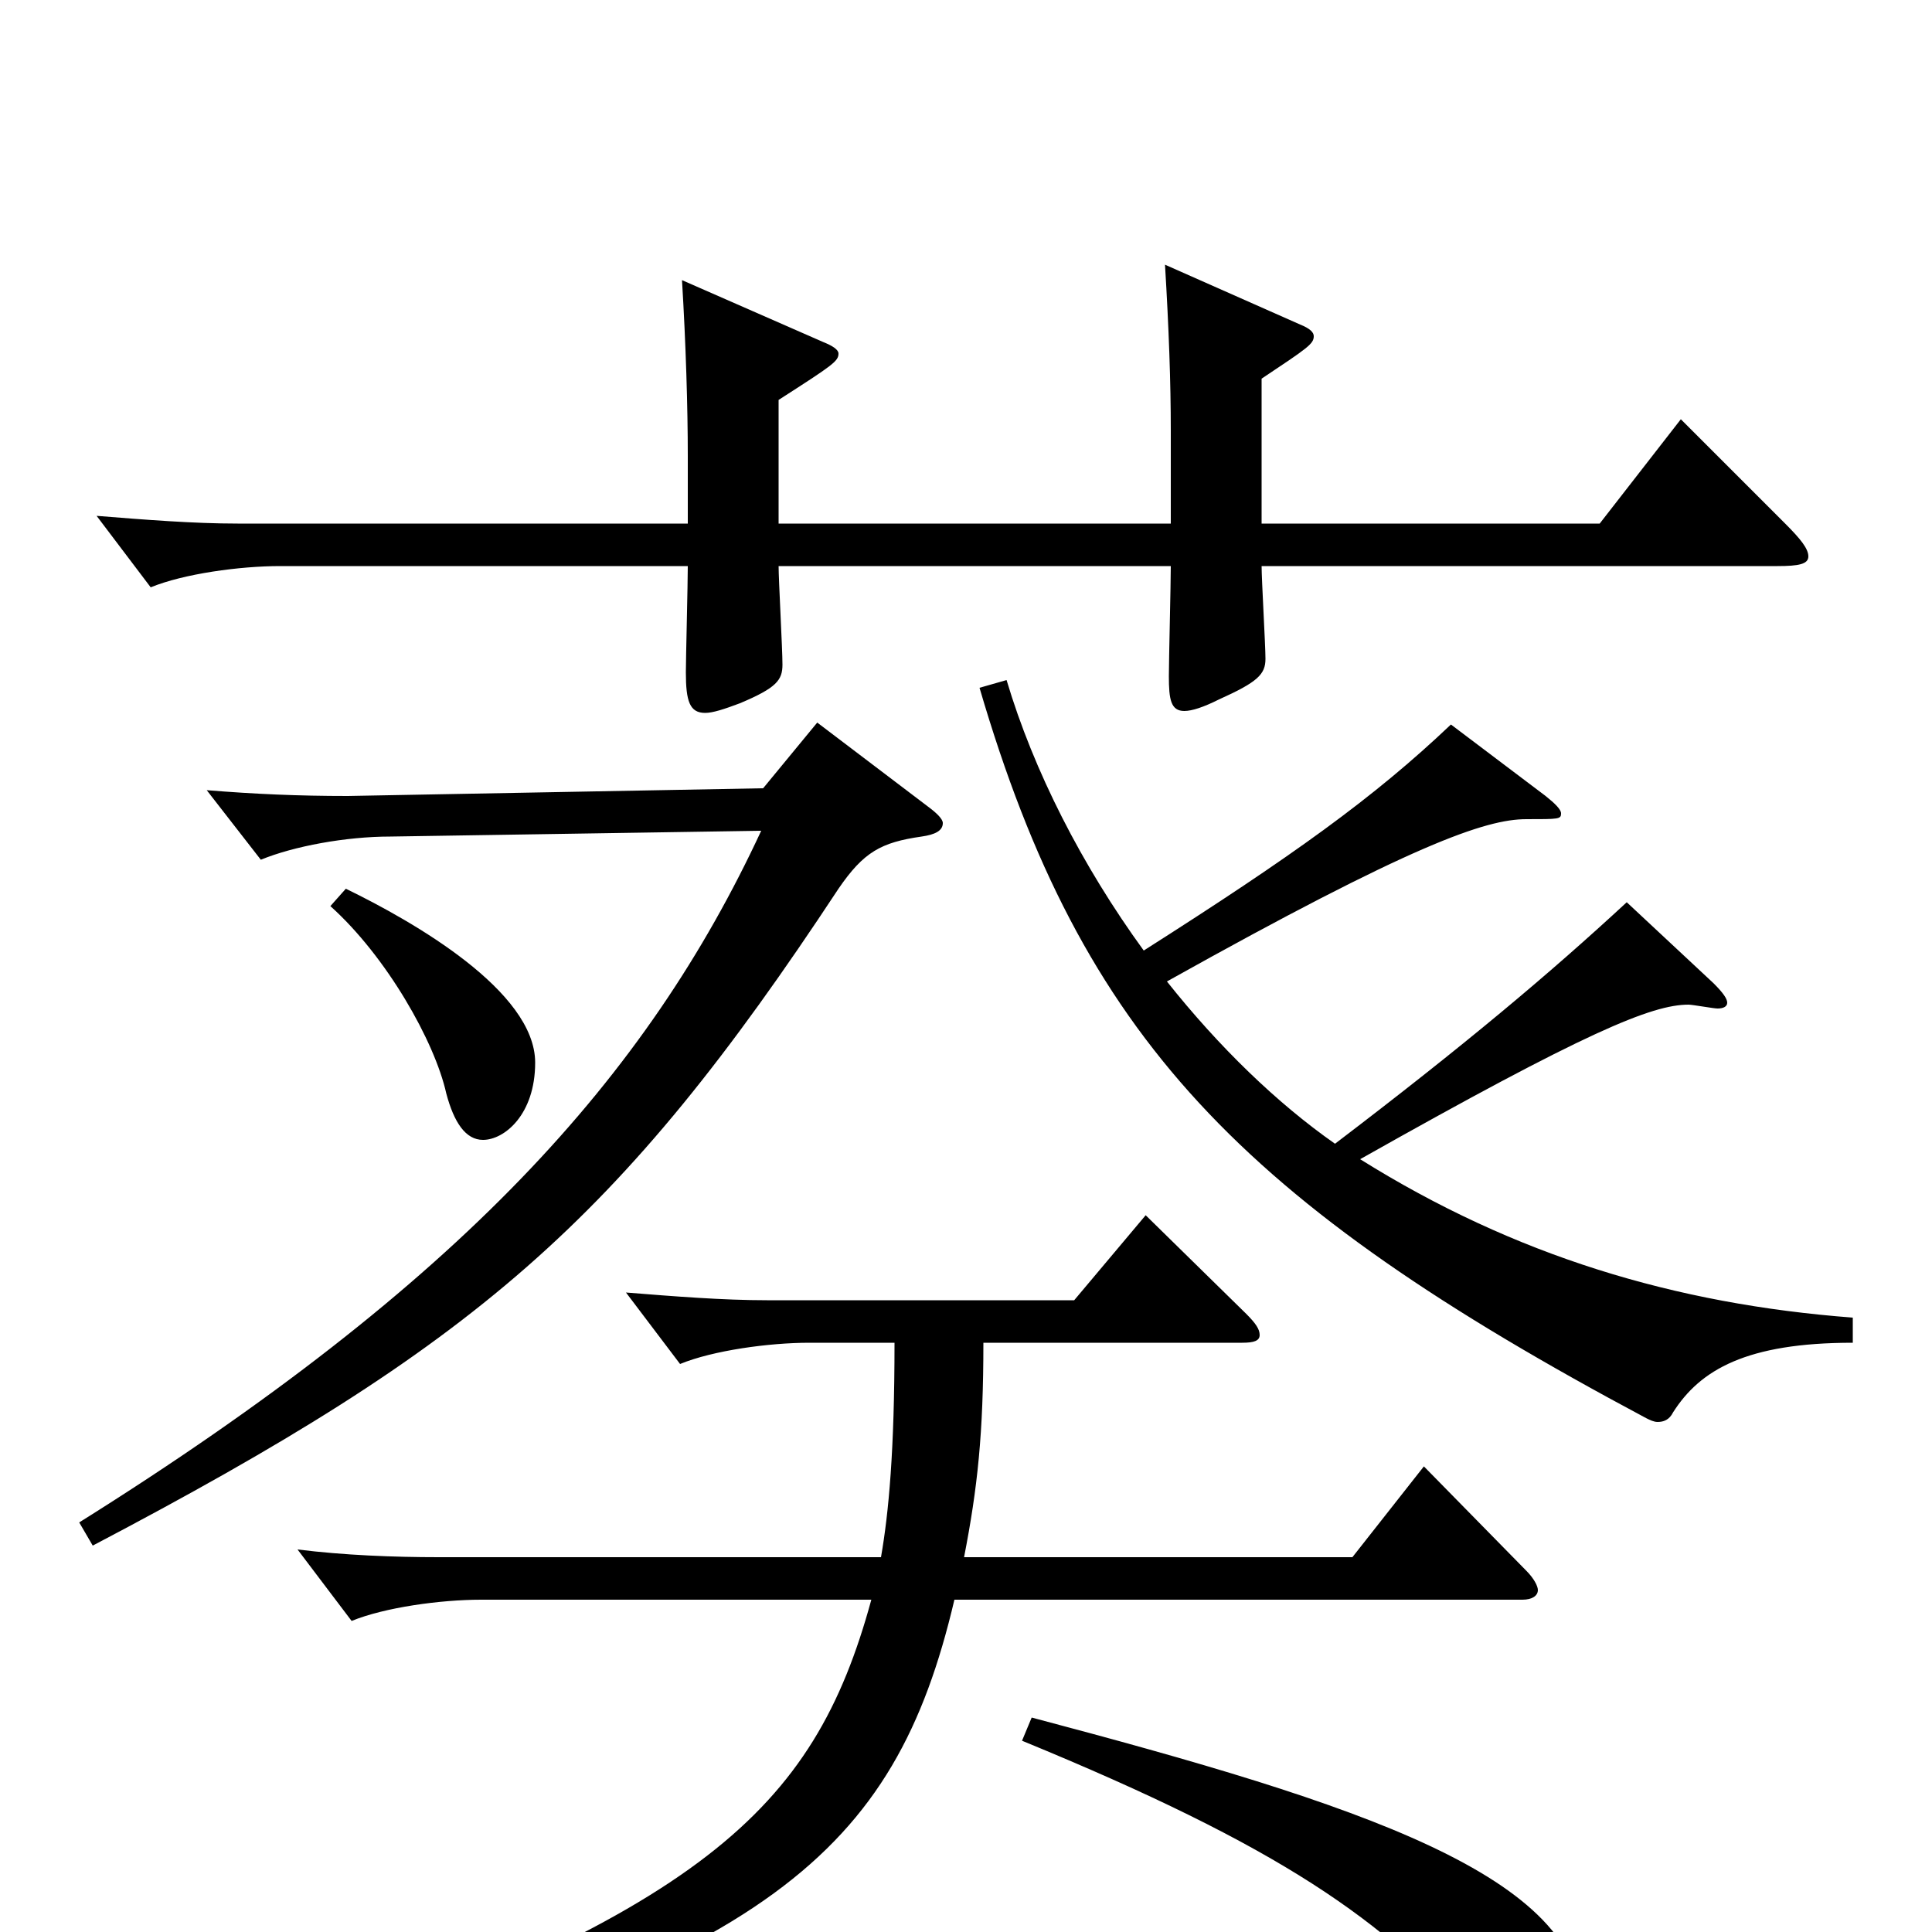 <svg xmlns="http://www.w3.org/2000/svg" viewBox="0 -1000 1000 1000">
	<path fill="#000000" d="M870 -783L828 -729H653V-804C677 -820 680 -822 680 -826C680 -828 678 -830 673 -832L603 -863C605 -830 606 -802 606 -777V-729H403V-793C431 -811 434 -813 434 -817C434 -819 431 -821 426 -823L353 -855C355 -822 356 -789 356 -764V-729H123C100 -729 75 -731 50 -733L78 -696C95 -703 124 -707 145 -707H356C356 -698 355 -659 355 -652C355 -637 357 -631 365 -631C369 -631 375 -633 383 -636C402 -644 405 -648 405 -656C405 -664 403 -700 403 -707H606C606 -698 605 -658 605 -650C605 -638 606 -632 613 -632C617 -632 623 -634 631 -638C651 -647 655 -651 655 -659C655 -666 653 -700 653 -707H920C931 -707 936 -708 936 -712C936 -716 932 -721 924 -729ZM171 -531C200 -505 225 -461 231 -434C235 -419 241 -410 250 -410C261 -410 277 -423 277 -450C277 -487 214 -523 179 -540ZM959 -318C867 -325 784 -350 704 -400C821 -466 855 -480 874 -480C876 -480 887 -478 889 -478C892 -478 894 -479 894 -481C894 -483 892 -486 887 -491L842 -533C802 -496 758 -459 691 -408C661 -429 631 -458 604 -492C731 -563 769 -576 790 -576C807 -576 808 -576 808 -579C808 -581 805 -584 800 -588L751 -625C711 -587 669 -557 592 -508C560 -552 535 -601 521 -648L507 -644C560 -463 642 -378 852 -266C854 -265 856 -264 858 -264C861 -264 864 -265 866 -269C880 -291 904 -305 959 -305ZM423 -626L395 -592L180 -588C154 -588 132 -589 107 -591L135 -555C152 -562 179 -567 202 -567L394 -570C335 -443 239 -336 41 -212L48 -200C246 -304 320 -367 434 -540C447 -559 456 -564 477 -567C484 -568 488 -570 488 -574C488 -576 485 -579 481 -582ZM737 -241L700 -194H499C506 -230 509 -258 509 -305H643C649 -305 652 -306 652 -309C652 -312 650 -315 645 -320L593 -371L556 -327H397C374 -327 349 -329 324 -331L352 -294C369 -301 398 -305 419 -305H463C463 -249 460 -217 456 -194H227C204 -194 178 -195 154 -198L182 -161C199 -168 228 -172 249 -172H451C421 -62 363 -10 124 73L130 87C397 15 463 -40 494 -172H788C793 -172 796 -174 796 -177C796 -179 794 -183 790 -187ZM529 -99C663 -44 717 -6 765 49C779 65 790 72 798 72C805 72 810 68 814 60C817 54 819 47 819 40C819 -29 704 -66 534 -111Z"/>
</svg>